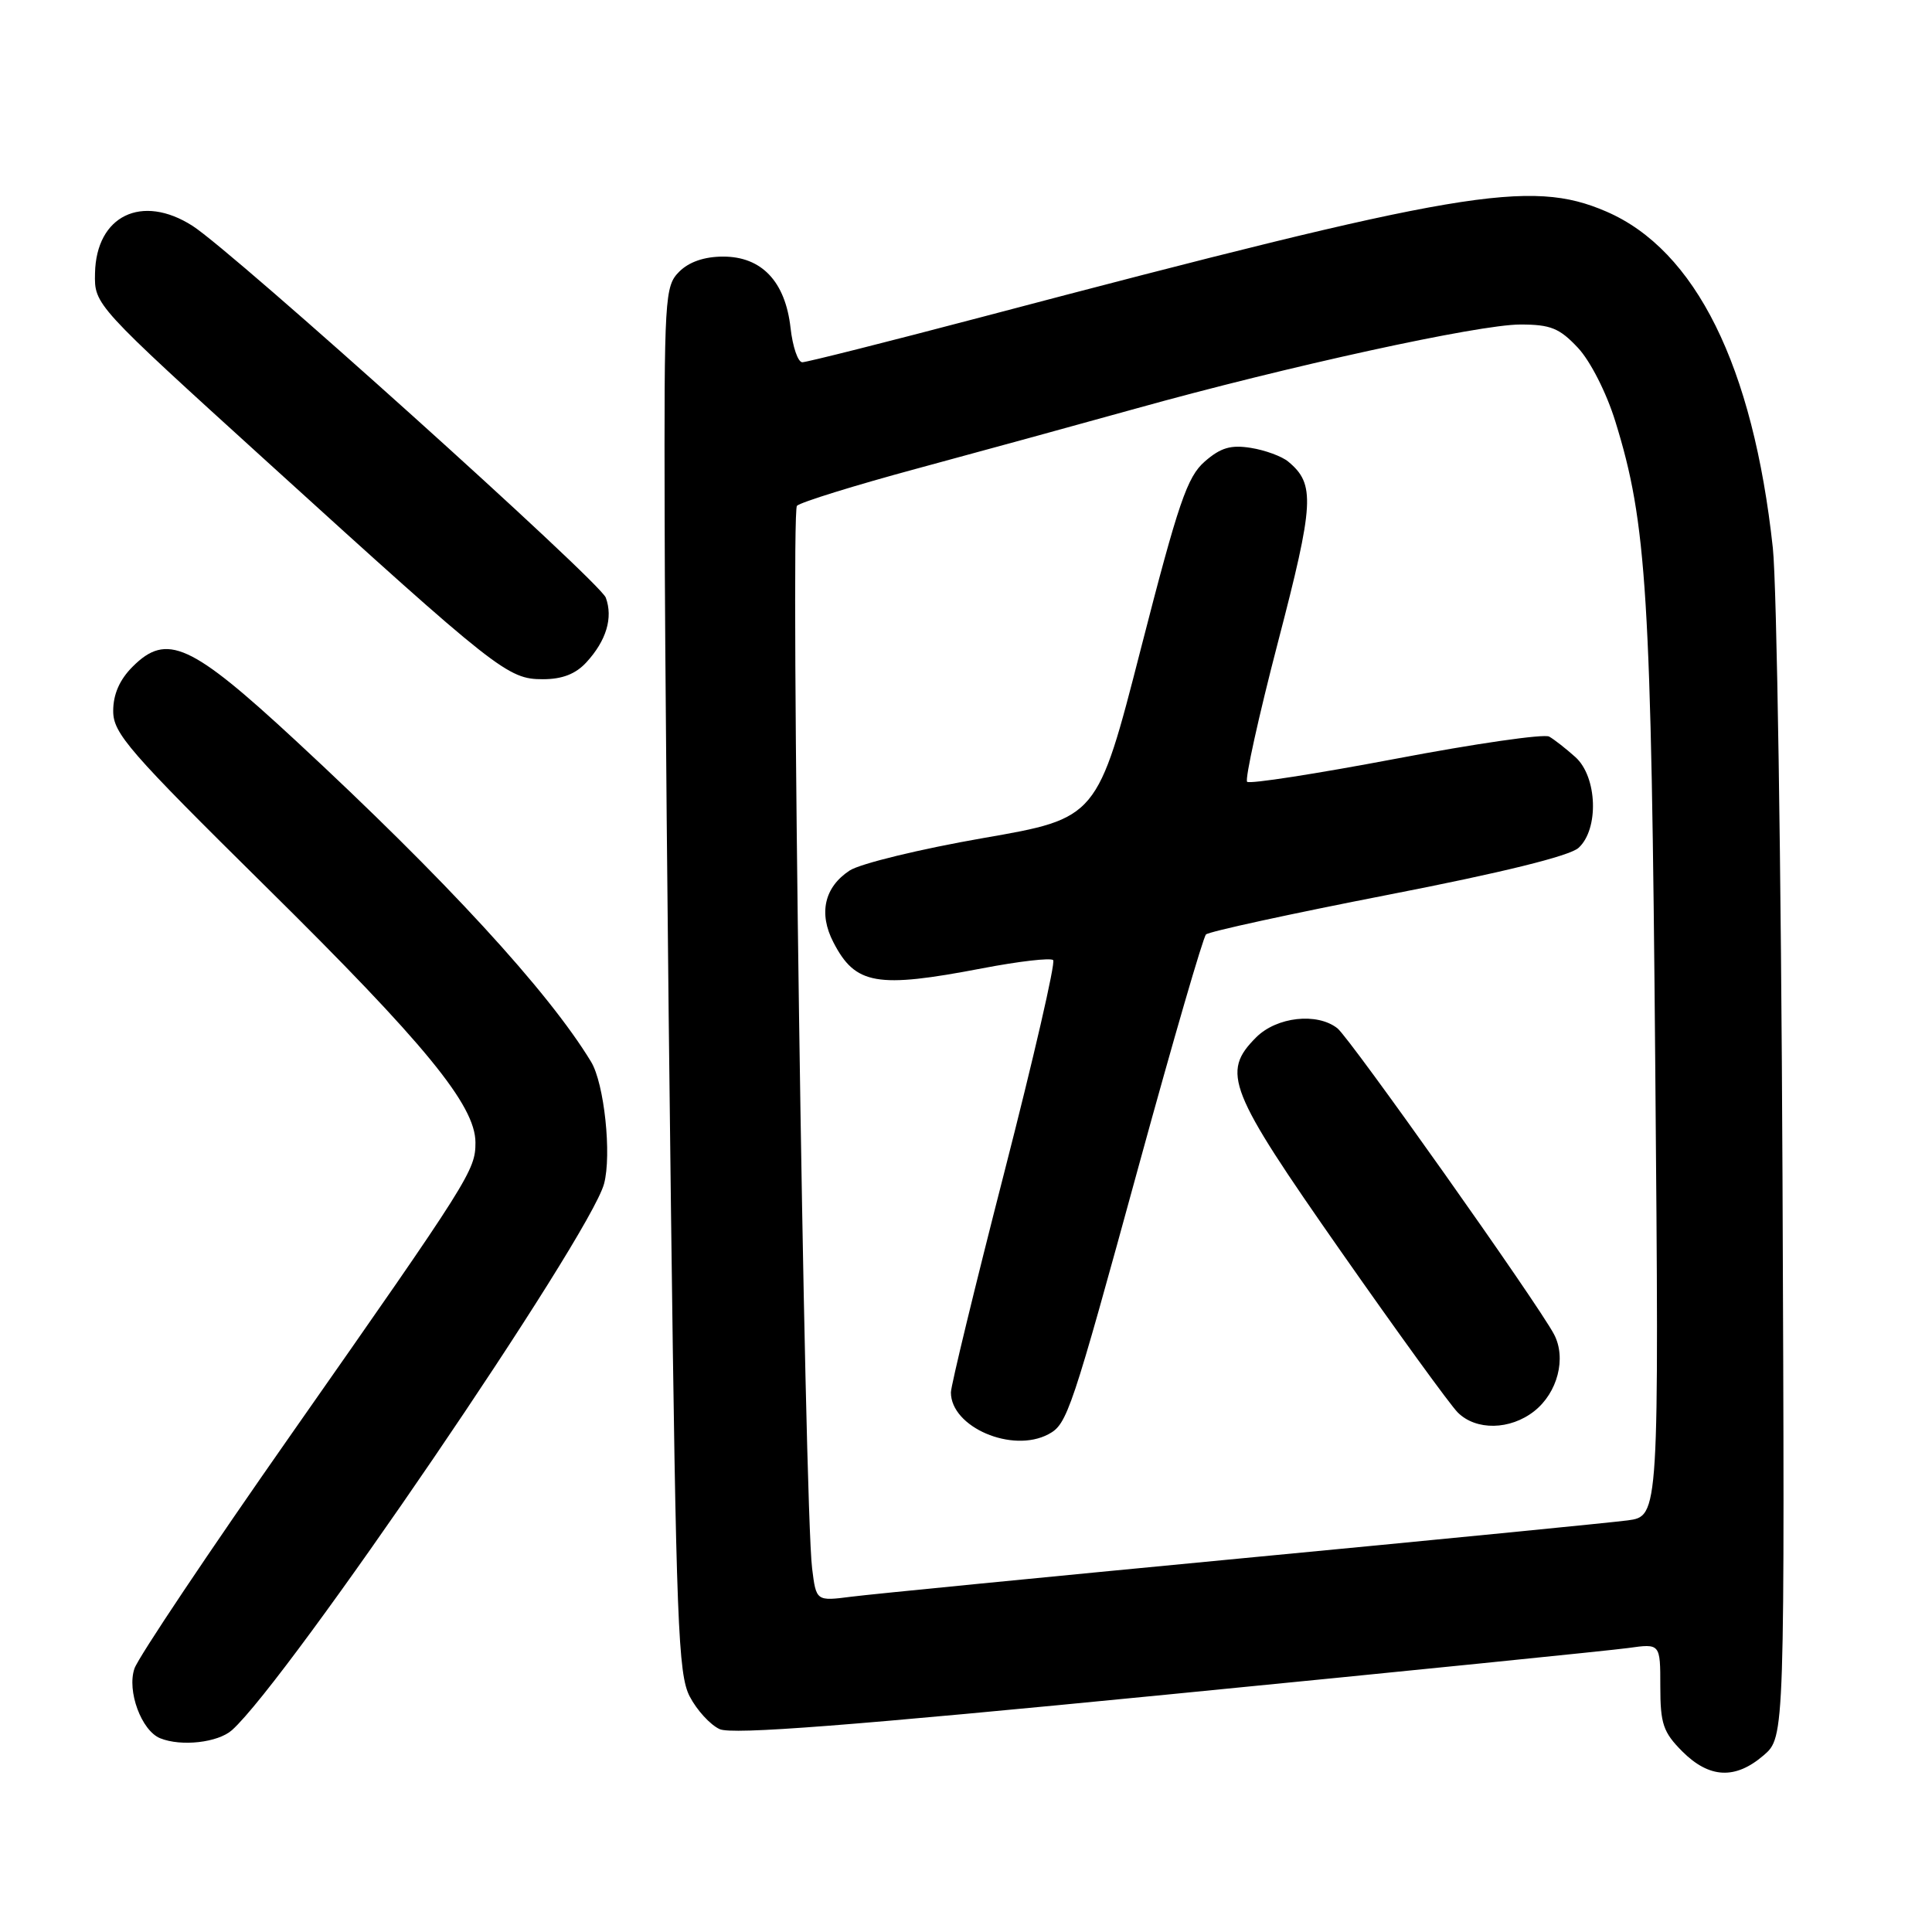 <?xml version="1.0" encoding="UTF-8" standalone="no"?>
<!DOCTYPE svg PUBLIC "-//W3C//DTD SVG 1.1//EN" "http://www.w3.org/Graphics/SVG/1.1/DTD/svg11.dtd" >
<svg xmlns="http://www.w3.org/2000/svg" xmlns:xlink="http://www.w3.org/1999/xlink" version="1.1" viewBox="0 0 256 256">
 <g >
 <path fill="currentColor"
d=" M 233.69 232.59 C 236.50 230.17 236.50 230.17 236.19 155.84 C 236.01 114.95 235.44 77.49 234.91 72.60 C 232.30 48.50 224.68 33.12 212.82 28.02 C 202.76 23.69 193.68 25.23 129.93 42.05 C 117.51 45.32 106.88 48.00 106.31 48.00 C 105.73 48.00 105.03 45.95 104.75 43.44 C 104.06 37.31 100.93 34.00 95.83 34.00 C 93.33 34.00 91.30 34.70 90.00 36.00 C 88.08 37.92 88.00 39.29 88.07 68.75 C 88.10 85.66 88.48 126.95 88.91 160.50 C 89.60 215.09 89.86 221.85 91.39 224.79 C 92.33 226.60 94.11 228.55 95.36 229.12 C 97.02 229.88 112.60 228.67 154.56 224.55 C 185.88 221.48 213.41 218.69 215.75 218.37 C 220.00 217.77 220.00 217.77 220.00 223.46 C 220.00 228.42 220.38 229.53 222.92 232.08 C 226.50 235.65 229.94 235.82 233.69 232.59 Z  M 30.74 229.25 C 38.13 222.64 78.15 163.88 80.04 156.86 C 81.07 153.03 80.07 143.56 78.32 140.69 C 72.65 131.34 59.00 116.50 39.24 98.19 C 25.27 85.25 22.10 83.81 17.57 88.34 C 15.85 90.06 15.00 92.00 15.00 94.20 C 14.99 97.17 17.04 99.52 35.24 117.50 C 56.33 138.32 62.99 146.46 63.00 151.38 C 63.00 155.08 62.34 156.13 38.68 189.92 C 27.73 205.55 18.35 219.57 17.82 221.08 C 16.79 224.04 18.74 229.33 21.23 230.33 C 24.03 231.46 28.89 230.90 30.74 229.25 Z  M 77.71 87.75 C 80.35 84.87 81.25 81.85 80.27 79.19 C 79.47 77.05 30.96 33.41 25.50 29.92 C 18.79 25.64 12.74 28.58 12.59 36.21 C 12.50 40.39 12.50 40.39 35.50 61.28 C 65.94 88.94 67.29 90.00 71.92 90.00 C 74.51 90.00 76.28 89.31 77.71 87.75 Z  M 107.61 207.83 C 106.57 199.40 104.70 67.90 105.60 67.02 C 106.10 66.54 113.25 64.32 121.50 62.09 C 129.75 59.86 142.80 56.28 150.50 54.14 C 170.59 48.54 195.92 43.00 201.45 43.00 C 205.47 43.00 206.64 43.48 209.09 46.09 C 210.74 47.86 212.87 52.05 214.04 55.84 C 218.22 69.31 218.80 78.63 219.33 141.20 C 219.84 200.90 219.84 200.90 215.67 201.46 C 213.38 201.76 190.35 204.03 164.50 206.49 C 138.65 208.96 115.40 211.24 112.82 211.57 C 108.15 212.17 108.15 212.17 107.61 207.83 Z  M 138.93 190.04 C 141.43 188.70 141.91 187.24 151.02 154.00 C 155.47 137.78 159.42 124.19 159.80 123.82 C 160.19 123.44 171.04 121.08 183.91 118.57 C 199.04 115.63 207.98 113.42 209.16 112.35 C 211.89 109.88 211.66 102.94 208.75 100.32 C 207.51 99.21 205.95 97.98 205.27 97.60 C 204.59 97.22 195.44 98.54 184.94 100.54 C 174.43 102.53 165.57 103.91 165.25 103.59 C 164.94 103.27 166.77 94.94 169.34 85.08 C 174.15 66.62 174.29 64.14 170.69 61.16 C 169.86 60.47 167.64 59.65 165.76 59.35 C 163.10 58.92 161.75 59.31 159.64 61.15 C 157.31 63.18 156.15 66.57 151.17 85.96 C 145.41 108.42 145.41 108.42 130.27 111.05 C 121.95 112.50 113.99 114.43 112.58 115.35 C 109.23 117.55 108.44 121.03 110.43 124.86 C 113.34 130.50 116.16 130.99 130.14 128.31 C 134.99 127.38 139.22 126.89 139.55 127.22 C 139.88 127.54 136.96 140.21 133.07 155.36 C 129.18 170.51 126.00 183.63 126.00 184.50 C 126.00 189.11 134.14 192.60 138.93 190.04 Z  M 203.29 186.99 C 206.39 184.55 207.58 179.96 205.92 176.81 C 203.81 172.78 178.87 137.55 177.21 136.25 C 174.52 134.14 169.18 134.73 166.45 137.45 C 161.80 142.11 162.71 144.41 177.66 165.79 C 185.18 176.54 192.15 186.15 193.16 187.16 C 195.58 189.58 200.10 189.50 203.29 186.99 Z "/>
</g>
</svg>